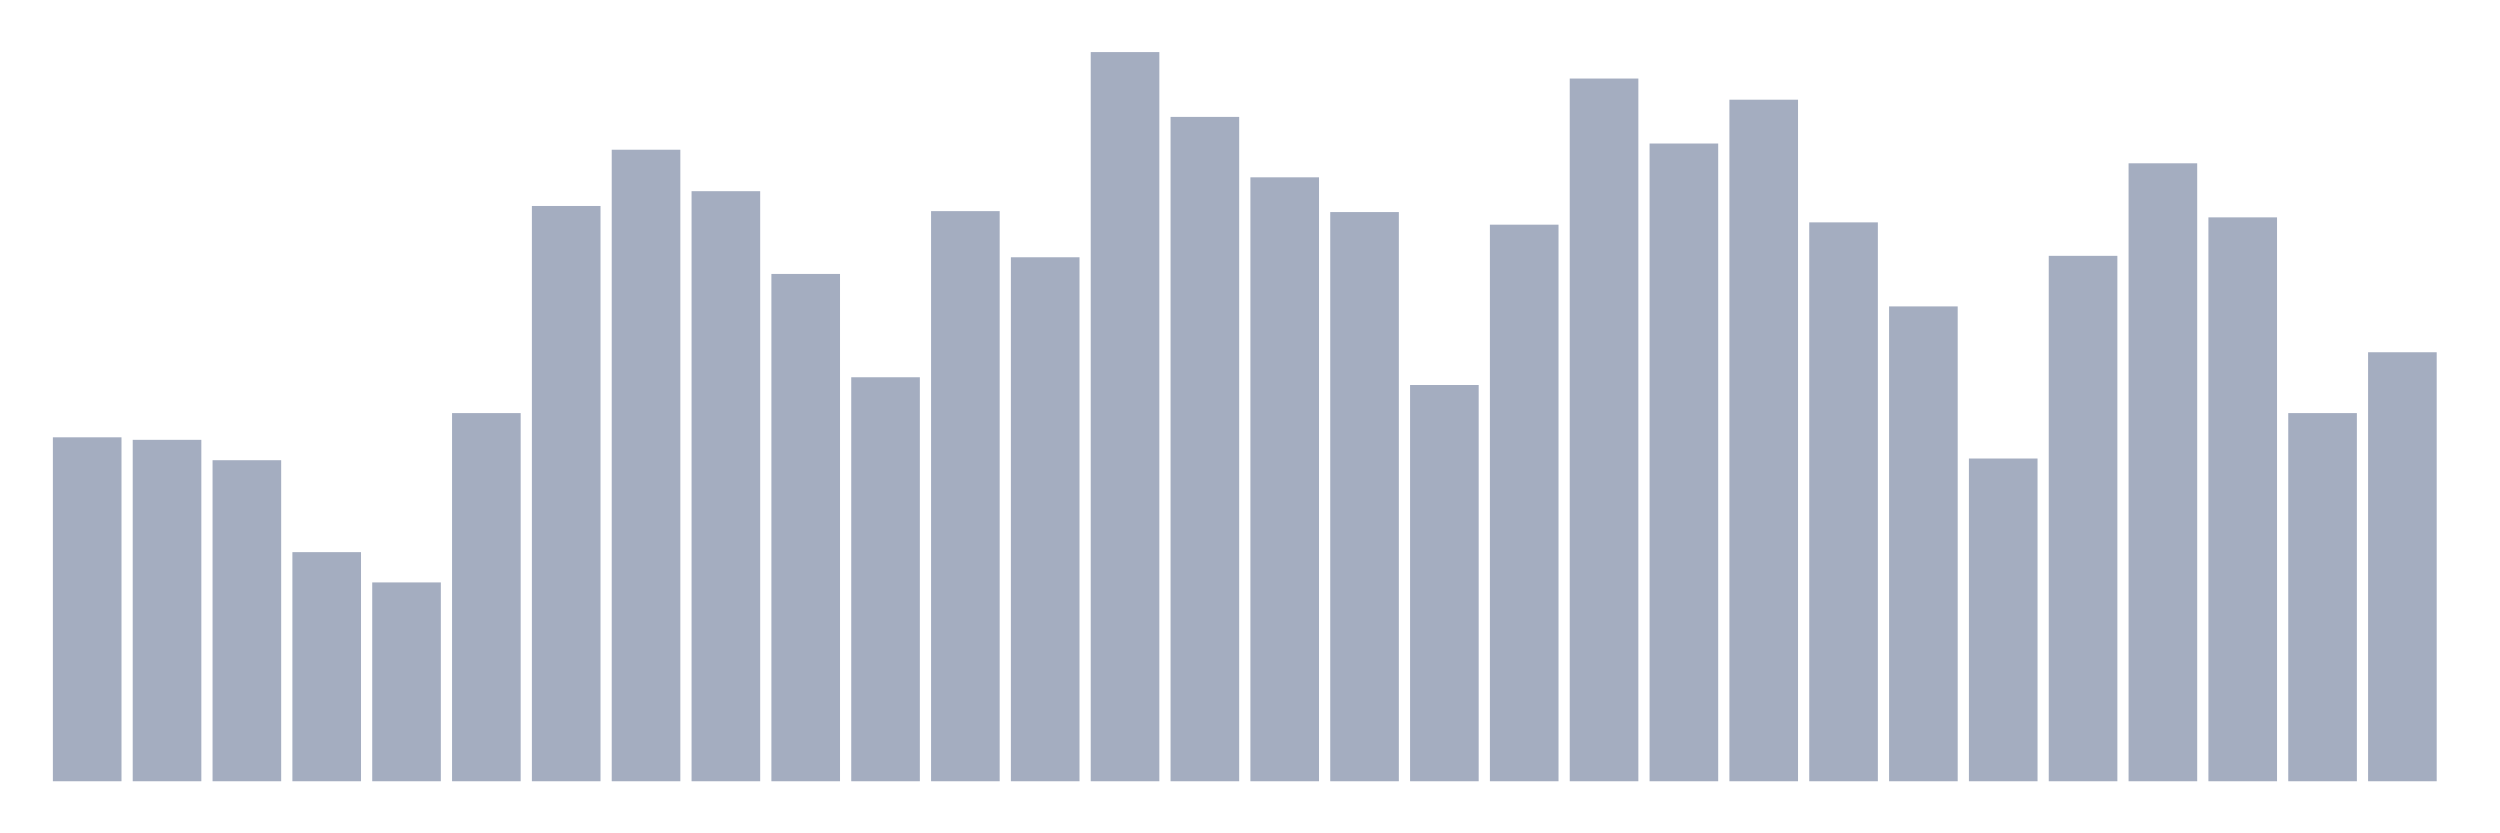 <svg xmlns="http://www.w3.org/2000/svg" viewBox="0 0 480 160"><g transform="translate(10,10)"><rect class="bar" x="0.153" width="13.175" y="73.964" height="66.036" fill="rgb(164,173,192)"></rect><rect class="bar" x="15.482" width="13.175" y="74.449" height="65.551" fill="rgb(164,173,192)"></rect><rect class="bar" x="30.81" width="13.175" y="78.361" height="61.639" fill="rgb(164,173,192)"></rect><rect class="bar" x="46.138" width="13.175" y="96.01" height="43.99" fill="rgb(164,173,192)"></rect><rect class="bar" x="61.466" width="13.175" y="101.824" height="38.176" fill="rgb(164,173,192)"></rect><rect class="bar" x="76.794" width="13.175" y="69.314" height="70.686" fill="rgb(164,173,192)"></rect><rect class="bar" x="92.123" width="13.175" y="29.548" height="110.452" fill="rgb(164,173,192)"></rect><rect class="bar" x="107.451" width="13.175" y="18.748" height="121.252" fill="rgb(164,173,192)"></rect><rect class="bar" x="122.779" width="13.175" y="26.707" height="113.293" fill="rgb(164,173,192)"></rect><rect class="bar" x="138.107" width="13.175" y="42.597" height="97.403" fill="rgb(164,173,192)"></rect><rect class="bar" x="153.436" width="13.175" y="62.433" height="77.567" fill="rgb(164,173,192)"></rect><rect class="bar" x="168.764" width="13.175" y="30.536" height="109.464" fill="rgb(164,173,192)"></rect><rect class="bar" x="184.092" width="13.175" y="39.395" height="100.605" fill="rgb(164,173,192)"></rect><rect class="bar" x="199.42" width="13.175" y="0" height="140" fill="rgb(164,173,192)"></rect><rect class="bar" x="214.748" width="13.175" y="12.446" height="127.554" fill="rgb(164,173,192)"></rect><rect class="bar" x="230.077" width="13.175" y="24.046" height="115.954" fill="rgb(164,173,192)"></rect><rect class="bar" x="245.405" width="13.175" y="30.716" height="109.284" fill="rgb(164,173,192)"></rect><rect class="bar" x="260.733" width="13.175" y="63.919" height="76.081" fill="rgb(164,173,192)"></rect><rect class="bar" x="276.061" width="13.175" y="33.138" height="106.862" fill="rgb(164,173,192)"></rect><rect class="bar" x="291.39" width="13.175" y="5.079" height="134.921" fill="rgb(164,173,192)"></rect><rect class="bar" x="306.718" width="13.175" y="17.556" height="122.444" fill="rgb(164,173,192)"></rect><rect class="bar" x="322.046" width="13.175" y="9.144" height="130.856" fill="rgb(164,173,192)"></rect><rect class="bar" x="337.374" width="13.175" y="32.694" height="107.306" fill="rgb(164,173,192)"></rect><rect class="bar" x="352.702" width="13.175" y="48.83" height="91.17" fill="rgb(164,173,192)"></rect><rect class="bar" x="368.031" width="13.175" y="78.035" height="61.965" fill="rgb(164,173,192)"></rect><rect class="bar" x="383.359" width="13.175" y="39.121" height="100.879" fill="rgb(164,173,192)"></rect><rect class="bar" x="398.687" width="13.175" y="21.354" height="118.646" fill="rgb(164,173,192)"></rect><rect class="bar" x="414.015" width="13.175" y="31.734" height="108.266" fill="rgb(164,173,192)"></rect><rect class="bar" x="429.344" width="13.175" y="69.314" height="70.686" fill="rgb(164,173,192)"></rect><rect class="bar" x="444.672" width="13.175" y="57.631" height="82.369" fill="rgb(164,173,192)"></rect></g></svg>
